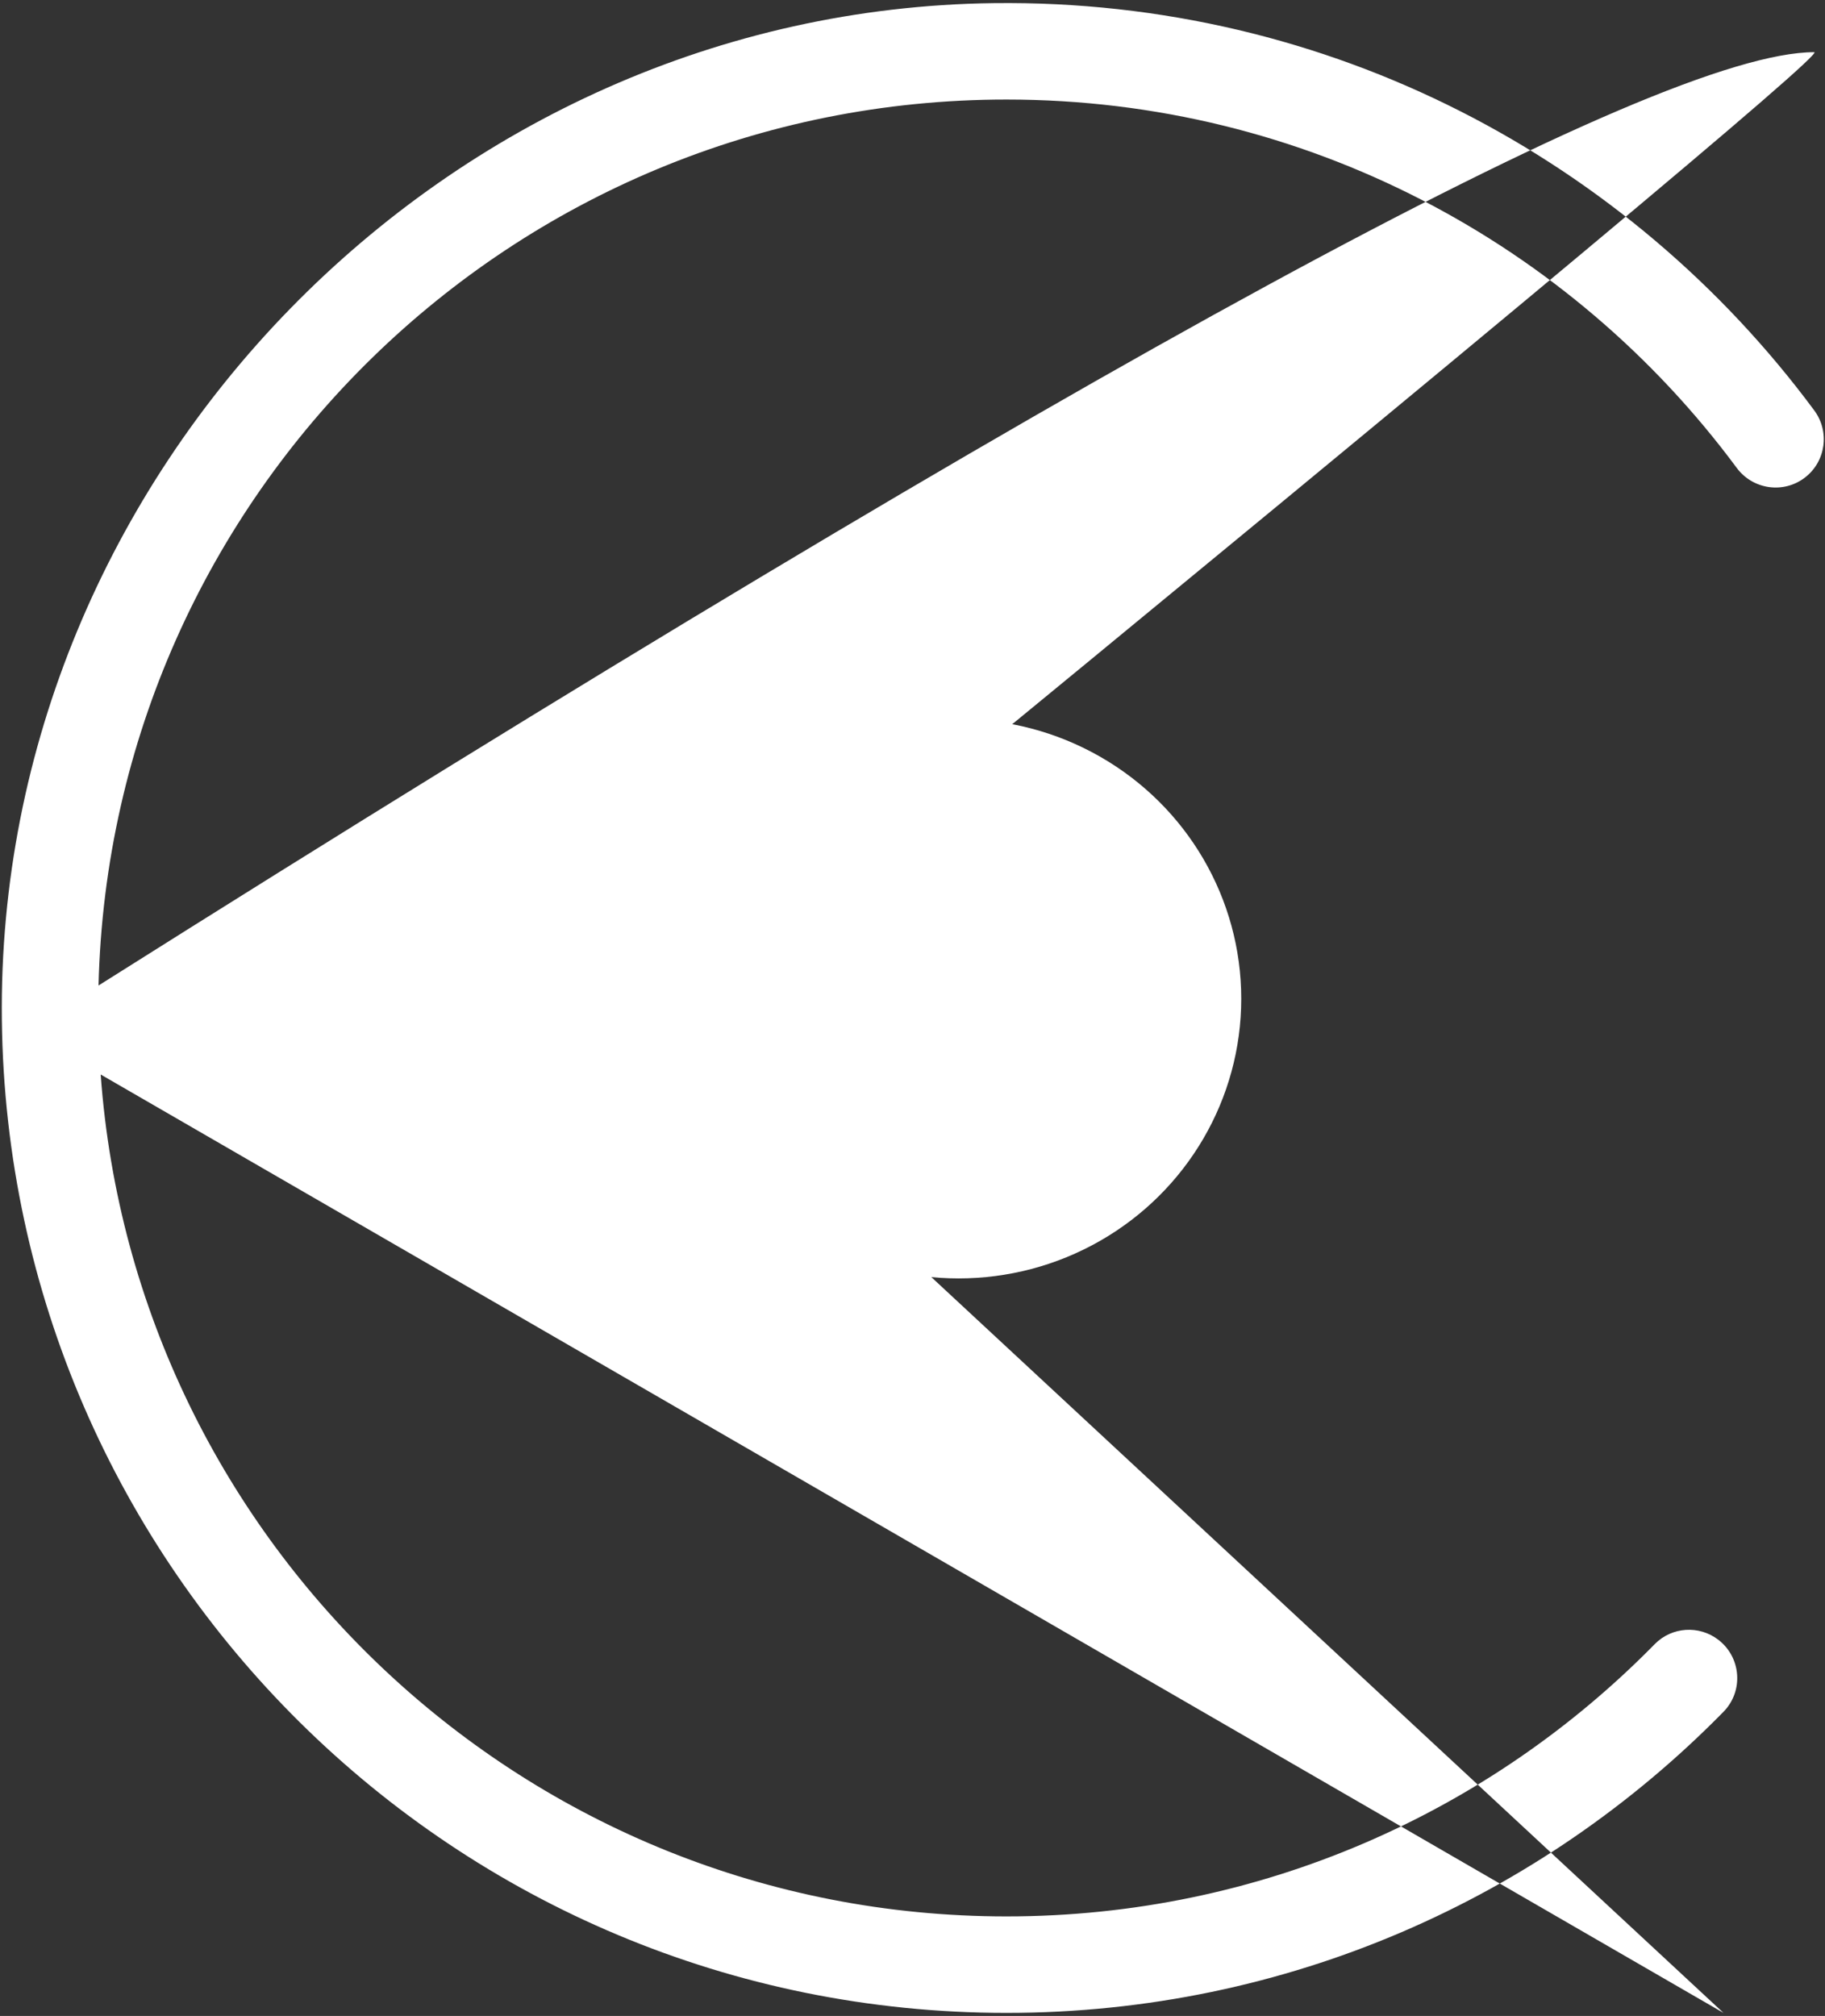 <?xml version="1.0" encoding="UTF-8"?>
<svg width="297px" height="328px" viewBox="0 0 297 328" version="1.1" xmlns="http://www.w3.org/2000/svg" xmlns:xlink="http://www.w3.org/1999/xlink">
    <rect x="0" y="0" width="297" height="328" fill="#333333" stroke="none"/>
    <!-- Generator: Sketch 52.6 (67491) - http://www.bohemiancoding.com/sketch -->
    <title>Group</title>
    <desc>Created with Sketch.</desc>
    <g id="Page-1" stroke="none" stroke-width="1" fill="none" fill-rule="evenodd">
        <g id="dreen_11-07" transform="translate(-350, -236)" fill="#FFFFFF">
            <g id="Group" transform="translate(350, 236)">
                <path d="M163.792,16.197 C212.503,16.197 255.704,39.768 282.629,76.12 C285.25,79.659 290.248,80.382 293.738,77.697 C297.139,75.08 297.805,70.222 295.25,66.775 C265.08,26.047 216.438,-0.172 161.702,0.511 C72.63,1.624 -0.731,76.861 0.301,165.934 C1.337,255.343 74.138,327.502 163.792,327.502 C209.495,327.502 250.812,308.743 280.48,278.513 C283.773,275.157 283.374,269.667 279.648,266.8 C276.512,264.388 272.062,264.678 269.292,267.502 C242.47,294.839 205.114,311.803 163.792,311.803 C85.803,311.803 21.928,251.399 16.385,174.824 L280.48,327.502 L139.74,196.806 L139.74,195.189 C138.327,192.406 138.052,190.572 138.917,189.687 C144.251,184.227 139.156,179.455 139.74,176.885 C140.466,173.691 140.466,166.778 139.74,156.147 L139.74,138.359 C245.26,51.779 297.097,8.489 295.25,8.489 C269.607,8.489 176.535,59.107 16.035,160.341 C17.978,80.403 83.385,16.197 163.792,16.197 L249.991,174.824" id="Fill-1"></path>
                <ellipse id="Oval" cx="156" cy="162.5" rx="46" ry="45.5"></ellipse>
            </g>
        </g>
    </g>
</svg>